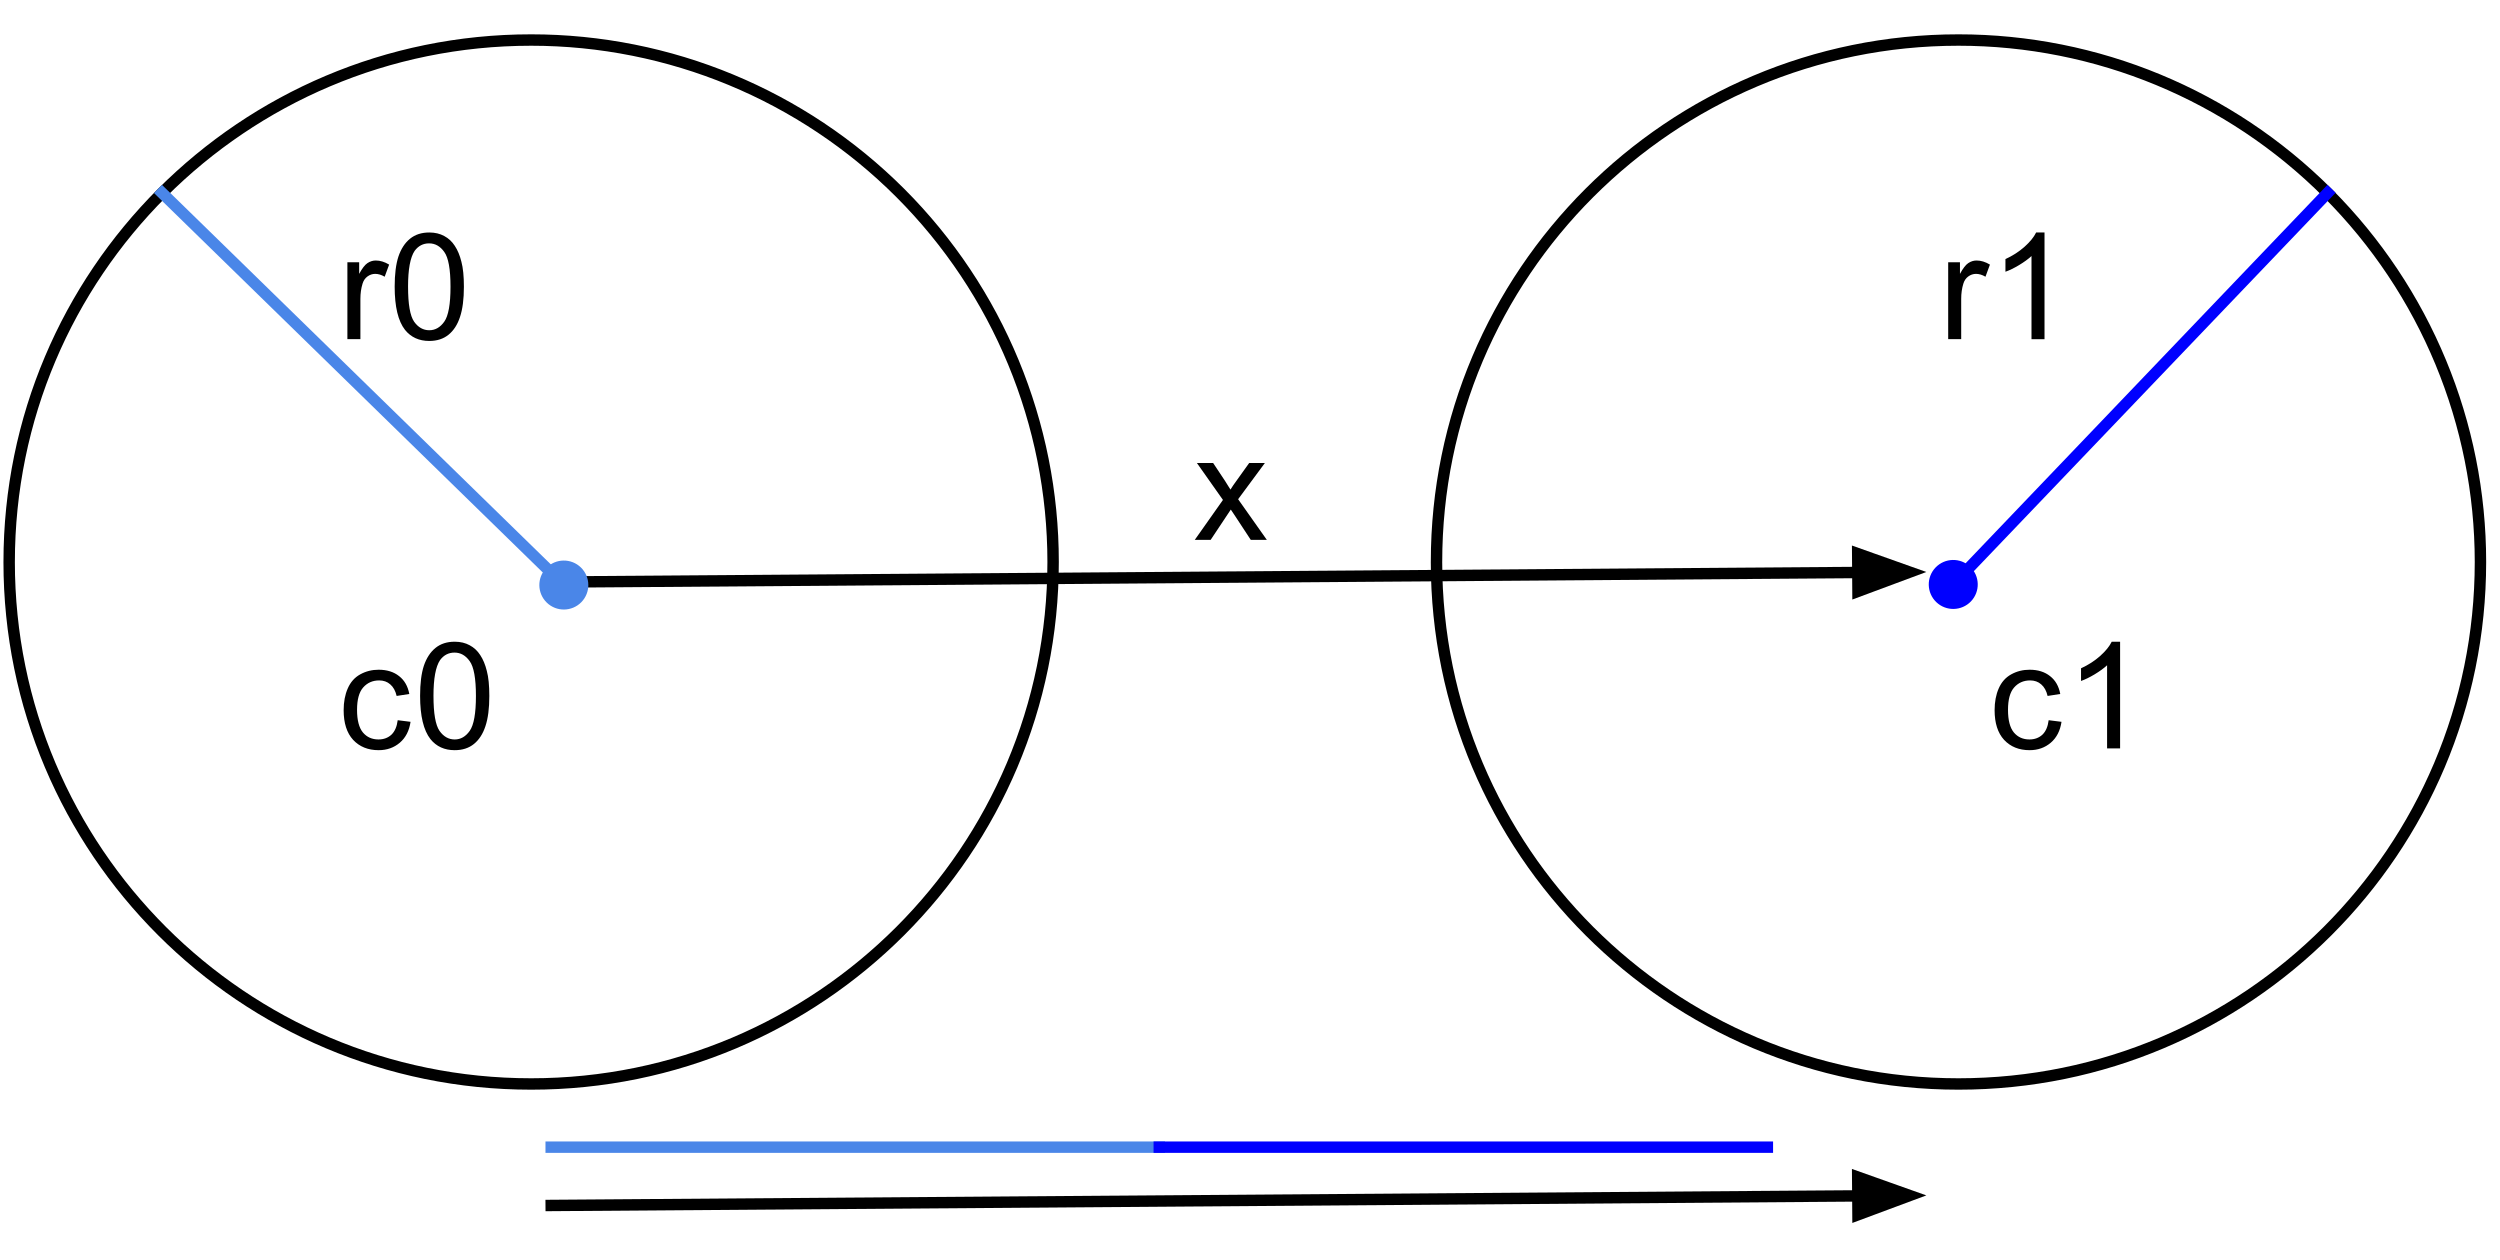 <?xml version="1.0" standalone="yes"?>

<svg version="1.1" viewBox="0.0 0.0 218.961 110.388" fill="none" stroke="none" stroke-linecap="square" stroke-miterlimit="10" xmlns="http://www.w3.org/2000/svg" xmlns:xlink="http://www.w3.org/1999/xlink"><clipPath id="p.0"><path d="m0 0l218.961 0l0 110.388l-218.961 0l0 -110.388z" clip-rule="nonzero"></path></clipPath><g clip-path="url(#p.0)"><path fill="#000000" fill-opacity="0.0" d="m0 0l218.961 0l0 110.388l-218.961 0z" fill-rule="evenodd"></path><path fill="#000000" fill-opacity="0.0" d="m160.787 7.906l51.874 0l0 35.843l-51.874 0z" fill-rule="evenodd"></path><path fill="#000000" d="m170.631 29.706l0 -6.734l1.031 0l0 1.016q0.391 -0.719 0.719 -0.938q0.344 -0.234 0.734 -0.234q0.578 0 1.172 0.359l-0.391 1.062q-0.422 -0.25 -0.828 -0.25q-0.375 0 -0.688 0.234q-0.297 0.219 -0.422 0.625q-0.188 0.609 -0.188 1.328l0 3.531l-1.141 0zm8.438 0l-1.141 0l0 -7.281q-0.422 0.391 -1.094 0.797q-0.656 0.391 -1.188 0.578l0 -1.109q0.953 -0.438 1.672 -1.078q0.719 -0.641 1.016 -1.25l0.734 0l0 9.344z" fill-rule="nonzero"></path><path fill="#000000" fill-opacity="0.0" d="m0.803 49.223l0 0c0 -25.249 20.468 -45.717 45.717 -45.717l0 0c12.125 0 23.753 4.817 32.326 13.39c8.574 8.574 13.39 20.202 13.39 32.326l0 0c0 25.249 -20.468 45.717 -45.717 45.717l0 0c-25.249 0 -45.717 -20.468 -45.717 -45.717z" fill-rule="evenodd"></path><path stroke="#000000" stroke-width="1.0" stroke-linejoin="round" stroke-linecap="butt" d="m0.803 49.223l0 0c0 -25.249 20.468 -45.717 45.717 -45.717l0 0c12.125 0 23.753 4.817 32.326 13.39c8.574 8.574 13.39 20.202 13.39 32.326l0 0c0 25.249 -20.468 45.717 -45.717 45.717l0 0c-25.249 0 -45.717 -20.468 -45.717 -45.717z" fill-rule="evenodd"></path><path fill="#000000" fill-opacity="0.0" d="m125.816 49.223l0 0c0 -25.249 20.468 -45.717 45.717 -45.717l0 0c12.125 0 23.753 4.817 32.326 13.39c8.574 8.574 13.39 20.202 13.39 32.326l0 0c0 25.249 -20.468 45.717 -45.717 45.717l0 0c-25.249 0 -45.717 -20.468 -45.717 -45.717z" fill-rule="evenodd"></path><path stroke="#000000" stroke-width="1.0" stroke-linejoin="round" stroke-linecap="butt" d="m125.816 49.223l0 0c0 -25.249 20.468 -45.717 45.717 -45.717l0 0c12.125 0 23.753 4.817 32.326 13.39c8.574 8.574 13.39 20.202 13.39 32.326l0 0c0 25.249 -20.468 45.717 -45.717 45.717l0 0c-25.249 0 -45.717 -20.468 -45.717 -45.717z" fill-rule="evenodd"></path><path fill="#000000" fill-opacity="0.0" d="m48.276 50.979l120.441 -0.882" fill-rule="evenodd"></path><path stroke="#000000" stroke-width="1.0" stroke-linejoin="round" stroke-linecap="butt" d="m48.276 50.979l114.441 -0.838" fill-rule="evenodd"></path><path fill="#000000" stroke="#000000" stroke-width="1.0" stroke-linecap="butt" d="m162.729 51.793l4.526 -1.685l-4.55 -1.618z" fill-rule="evenodd"></path><path fill="#000000" fill-opacity="0.0" d="m14.193 16.897l36.724 35.843" fill-rule="evenodd"></path><path stroke="#4a86e8" stroke-width="1.0" stroke-linejoin="round" stroke-linecap="butt" d="m14.193 16.897l34.012 33.195" fill-rule="evenodd"></path><path fill="#4a86e8" stroke="#4a86e8" stroke-width="1.0" stroke-linecap="butt" d="m50.56 52.39c-0.635 0.65 -1.676 0.663 -2.326 0.028c-0.65 -0.635 -0.663 -1.676 -0.028 -2.326c0.635 -0.65 1.676 -0.663 2.326 -0.028c0.65 0.635 0.663 1.676 0.028 2.326z" fill-rule="nonzero"></path><path fill="#000000" fill-opacity="0.0" d="m203.859 16.897l-34.268 35.843" fill-rule="evenodd"></path><path stroke="#0000ff" stroke-width="1.0" stroke-linejoin="round" stroke-linecap="butt" d="m203.859 16.897l-31.649 33.103" fill-rule="evenodd"></path><path fill="#0000ff" stroke="#0000ff" stroke-width="1.0" stroke-linecap="butt" d="m169.937 52.378c-0.657 -0.628 -0.68 -1.669 -0.052 -2.326c0.628 -0.657 1.669 -0.68 2.326 -0.052c0.657 0.628 0.68 1.669 0.052 2.326c-0.628 0.657 -1.669 0.68 -2.326 0.052z" fill-rule="nonzero"></path><path fill="#000000" fill-opacity="0.0" d="m20.583 7.906l51.874 0l0 35.843l-51.874 0z" fill-rule="evenodd"></path><path fill="#000000" d="m30.426 29.706l0 -6.734l1.031 0l0 1.016q0.391 -0.719 0.719 -0.938q0.344 -0.234 0.734 -0.234q0.578 0 1.172 0.359l-0.391 1.062q-0.422 -0.25 -0.828 -0.25q-0.375 0 -0.688 0.234q-0.297 0.219 -0.422 0.625q-0.188 0.609 -0.188 1.328l0 3.531l-1.141 0zm4.141 -4.594q0 -1.641 0.328 -2.641q0.344 -1.016 1.016 -1.562q0.672 -0.547 1.688 -0.547q0.75 0 1.312 0.312q0.562 0.297 0.922 0.859q0.375 0.562 0.578 1.391q0.219 0.812 0.219 2.188q0 1.641 -0.344 2.656q-0.328 1.0 -1.0 1.547q-0.672 0.547 -1.688 0.547q-1.344 0 -2.125 -0.969q-0.906 -1.156 -0.906 -3.781zm1.172 0q0 2.297 0.531 3.062q0.531 0.75 1.328 0.75q0.781 0 1.312 -0.75q0.547 -0.766 0.547 -3.062q0 -2.297 -0.547 -3.047q-0.531 -0.75 -1.328 -0.75q-0.781 0 -1.266 0.656q-0.578 0.859 -0.578 3.141z" fill-rule="nonzero"></path><path fill="#000000" fill-opacity="0.0" d="m20.583 43.748l43.087 0l0 35.843l-43.087 0z" fill-rule="evenodd"></path><path fill="#000000" d="m34.833 63.079l1.125 0.141q-0.172 1.172 -0.938 1.828q-0.766 0.656 -1.859 0.656q-1.391 0 -2.234 -0.906q-0.828 -0.906 -0.828 -2.594q0 -1.094 0.359 -1.906q0.359 -0.828 1.094 -1.234q0.734 -0.406 1.609 -0.406q1.094 0 1.797 0.562q0.703 0.547 0.891 1.562l-1.109 0.172q-0.156 -0.672 -0.562 -1.016q-0.391 -0.344 -0.969 -0.344q-0.859 0 -1.406 0.625q-0.531 0.609 -0.531 1.953q0 1.359 0.516 1.984q0.516 0.609 1.359 0.609q0.672 0 1.125 -0.406q0.453 -0.422 0.562 -1.281zm1.961 -2.125q0 -1.641 0.328 -2.641q0.344 -1.016 1.016 -1.562q0.672 -0.547 1.688 -0.547q0.75 0 1.312 0.312q0.562 0.297 0.922 0.859q0.375 0.562 0.578 1.391q0.219 0.812 0.219 2.188q0 1.641 -0.344 2.656q-0.328 1 -1.0 1.547q-0.672 0.547 -1.688 0.547q-1.344 0 -2.125 -0.969q-0.906 -1.156 -0.906 -3.781zm1.172 0q0 2.297 0.531 3.062q0.531 0.75 1.328 0.75q0.781 0 1.312 -0.75q0.547 -0.766 0.547 -3.062q0 -2.297 -0.547 -3.047q-0.531 -0.75 -1.328 -0.75q-0.781 0 -1.266 0.656q-0.578 0.859 -0.578 3.141z" fill-rule="nonzero"></path><path fill="#000000" fill-opacity="0.0" d="m165.181 43.748l43.087 0l0 35.843l-43.087 0z" fill-rule="evenodd"></path><path fill="#000000" d="m179.431 63.079l1.125 0.141q-0.172 1.172 -0.938 1.828q-0.766 0.656 -1.859 0.656q-1.391 0 -2.234 -0.906q-0.828 -0.906 -0.828 -2.594q0 -1.094 0.359 -1.906q0.359 -0.828 1.094 -1.234q0.734 -0.406 1.609 -0.406q1.094 0 1.797 0.562q0.703 0.547 0.891 1.562l-1.109 0.172q-0.156 -0.672 -0.562 -1.016q-0.391 -0.344 -0.969 -0.344q-0.859 0 -1.406 0.625q-0.531 0.609 -0.531 1.953q0 1.359 0.516 1.984q0.516 0.609 1.359 0.609q0.672 0 1.125 -0.406q0.453 -0.422 0.562 -1.281zm6.258 2.469l-1.141 0l0 -7.281q-0.422 0.391 -1.094 0.797q-0.656 0.391 -1.188 0.578l0 -1.109q0.953 -0.438 1.672 -1.078q0.719 -0.641 1.016 -1.25l0.734 0l0 9.344z" fill-rule="nonzero"></path><path fill="#000000" fill-opacity="0.0" d="m95.549 25.486l30.268 0l0 28.472l-30.268 0z" fill-rule="evenodd"></path><path fill="#000000" d="m104.642 47.286l2.469 -3.5l-2.281 -3.234l1.422 0l1.047 1.578q0.281 0.453 0.469 0.75q0.266 -0.422 0.5 -0.734l1.141 -1.594l1.375 0l-2.344 3.172l2.516 3.562l-1.406 0l-1.375 -2.094l-0.375 -0.562l-1.766 2.656l-1.391 0z" fill-rule="nonzero"></path><path fill="#000000" fill-opacity="0.0" d="m48.275 100.474l53.26 0" fill-rule="evenodd"></path><path stroke="#4a86e8" stroke-width="1.0" stroke-linejoin="round" stroke-linecap="butt" d="m48.275 100.474l53.26 0" fill-rule="evenodd"></path><path fill="#000000" fill-opacity="0.0" d="m101.534 100.474l53.26 0" fill-rule="evenodd"></path><path stroke="#0000ff" stroke-width="1.0" stroke-linejoin="round" stroke-linecap="butt" d="m101.534 100.474l53.26 0" fill-rule="evenodd"></path><path fill="#000000" fill-opacity="0.0" d="m48.276 105.58l120.441 -0.882" fill-rule="evenodd"></path><path stroke="#000000" stroke-width="1.0" stroke-linejoin="round" stroke-linecap="butt" d="m48.276 105.58l114.441 -0.838" fill-rule="evenodd"></path><path fill="#000000" stroke="#000000" stroke-width="1.0" stroke-linecap="butt" d="m162.729 106.394l4.526 -1.685l-4.55 -1.618z" fill-rule="evenodd"></path></g></svg>

